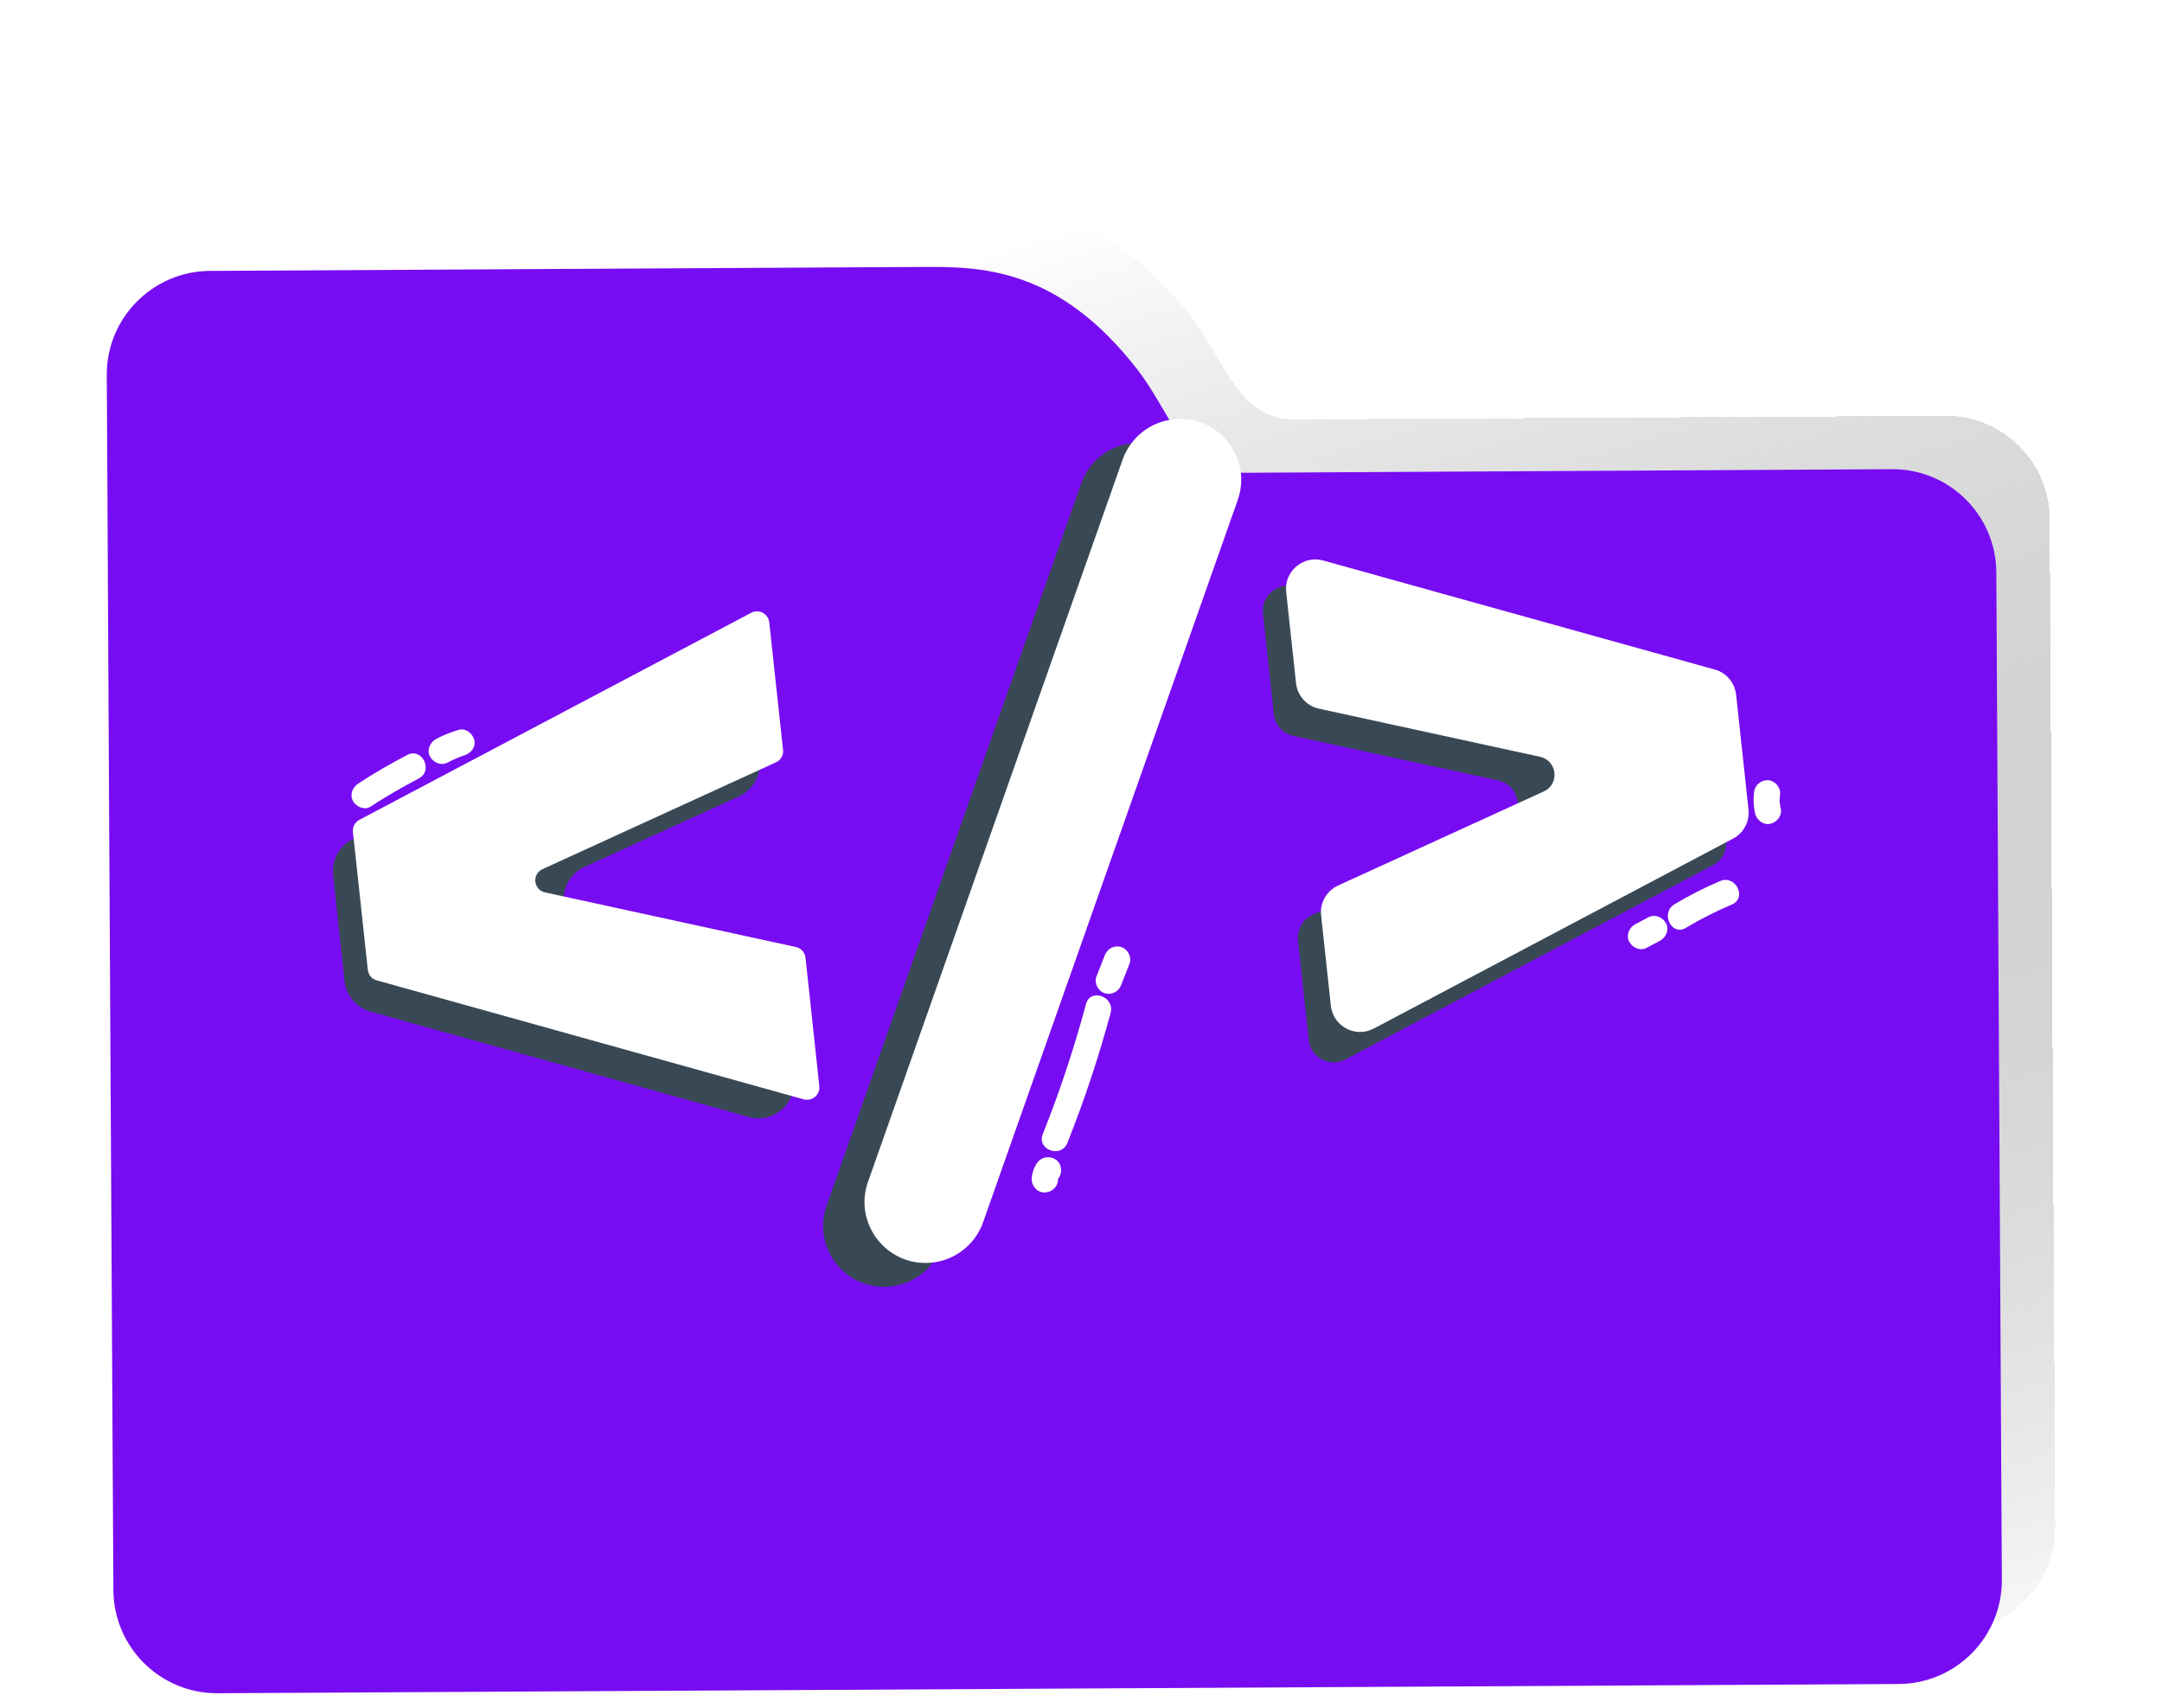 <svg width="81" height="64" viewBox="0 0 81 64" fill="none" xmlns="http://www.w3.org/2000/svg">
<g filter="url(#filter0_di_15_118)">
<path d="M44.613 3.846C41.612 -0.026 38.684 -0.008 36.533 0.001L9.865 0.149C7.719 0.163 5.987 1.912 6 4.057L6.023 7.942L6.045 12.466L6.248 49.575C6.261 51.719 8.011 53.451 10.157 53.437L73.136 53.091C75.281 53.078 77.013 51.328 77 49.183L76.793 11.441C76.78 9.296 75.03 7.565 72.884 7.578L48.518 7.713C46.377 7.722 45.927 5.541 44.613 3.846Z" fill="url(#paint0_linear_15_118)" shape-rendering="crispEdges"/>
</g>
<g filter="url(#filter1_di_15_118)">
<path d="M42.613 5.846C39.612 1.974 36.684 1.992 34.533 2.001L7.865 2.149C5.719 2.163 3.987 3.912 4 6.057L4.023 9.942L4.045 14.466L4.248 51.575C4.261 53.719 6.011 55.451 8.157 55.437L71.136 55.091C73.281 55.078 75.013 53.328 75 51.183L74.793 13.441C74.78 11.296 73.03 9.565 70.884 9.578L46.518 9.713C44.377 9.722 43.927 7.541 42.613 5.846Z" fill="#770CF2"/>
</g>
<path d="M12.908 36.753L12.48 32.773C12.422 32.229 12.701 31.703 13.187 31.447L26.193 24.571C27.029 24.13 28.051 24.67 28.15 25.61L28.46 28.474C28.523 29.045 28.208 29.594 27.686 29.837L21.905 32.476C20.736 33.012 20.92 34.729 22.18 35.004L28.388 36.353C28.95 36.474 29.373 36.946 29.436 37.517L29.747 40.413C29.85 41.353 28.968 42.1 28.055 41.848L13.884 37.9C13.353 37.751 12.966 37.297 12.908 36.753Z" fill="#384955"/>
<path d="M42.42 16.602C44.093 16.423 45.38 18.046 44.818 19.633L35.28 46.687C34.988 47.514 34.245 48.103 33.368 48.197C31.699 48.377 30.408 46.754 30.97 45.167L40.508 18.113C40.8 17.286 41.542 16.697 42.42 16.602Z" fill="#384955"/>
<path d="M49.181 34.271L56.317 31.006C57.135 30.633 57.005 29.428 56.128 29.239L48.457 27.57C48.061 27.485 47.769 27.157 47.724 26.756L47.319 22.983C47.247 22.327 47.863 21.801 48.502 21.981L63.506 26.158C63.874 26.262 64.144 26.581 64.185 26.959L64.671 31.483C64.711 31.865 64.518 32.234 64.176 32.413L50.405 39.694C49.82 40.004 49.105 39.627 49.033 38.965L48.628 35.224C48.597 34.819 48.813 34.437 49.181 34.271Z" fill="#384955"/>
<path d="M13.78 36.335L13.223 31.172C13.2 30.983 13.299 30.804 13.466 30.714L28.145 22.957C28.433 22.804 28.784 22.992 28.82 23.316L29.337 28.092C29.36 28.29 29.252 28.479 29.072 28.56L20.326 32.562C19.921 32.746 19.984 33.34 20.421 33.434L29.819 35.48C30.012 35.521 30.156 35.683 30.179 35.881L30.696 40.692C30.732 41.016 30.426 41.272 30.111 41.187L14.118 36.73C13.933 36.681 13.803 36.524 13.78 36.335Z" fill="white"/>
<path d="M43.972 15.708C45.645 15.528 46.932 17.151 46.37 18.738L36.832 45.792C36.54 46.619 35.798 47.208 34.92 47.303C33.251 47.483 31.96 45.859 32.522 44.272L42.06 17.218C42.352 16.391 43.095 15.802 43.972 15.708Z" fill="white"/>
<path d="M50.126 33.178L57.837 29.652C58.44 29.378 58.346 28.497 57.698 28.353L49.415 26.55C48.952 26.451 48.606 26.064 48.556 25.592L48.187 22.179C48.102 21.405 48.826 20.789 49.577 21L64.243 25.084C64.68 25.205 64.995 25.578 65.044 26.028L65.508 30.327C65.557 30.777 65.328 31.208 64.927 31.42L51.471 38.534C50.783 38.898 49.946 38.453 49.861 37.679L49.496 34.298C49.442 33.825 49.699 33.376 50.126 33.178Z" fill="white"/>
<path d="M44.345 19.471C44.179 20.114 43.958 20.735 43.679 21.338C43.414 21.909 44.341 22.237 44.602 21.666C44.881 21.063 45.101 20.443 45.267 19.8C45.425 19.197 44.503 18.864 44.345 19.471Z" fill="white"/>
<path d="M44.692 17.641C44.705 17.668 44.719 17.695 44.732 17.722C44.741 17.74 44.746 17.758 44.755 17.776C44.732 17.709 44.728 17.691 44.737 17.727C44.755 17.79 44.768 17.848 44.773 17.916C44.804 18.172 45.106 18.361 45.349 18.302C45.623 18.235 45.767 18.001 45.735 17.727C45.713 17.551 45.654 17.371 45.573 17.218C45.452 16.994 45.155 16.863 44.917 16.994C44.692 17.111 44.561 17.403 44.692 17.641Z" fill="white"/>
<path d="M62.471 26.023C62.79 26.136 63.11 26.244 63.429 26.356C64.028 26.563 64.356 25.641 63.758 25.434C63.438 25.322 63.119 25.214 62.799 25.102C62.201 24.895 61.873 25.817 62.471 26.023Z" fill="white"/>
<path d="M60.658 24.742C59.803 24.445 58.939 24.18 58.067 23.955C57.459 23.797 57.126 24.719 57.738 24.877C58.611 25.106 59.475 25.367 60.33 25.664C60.928 25.875 61.256 24.949 60.658 24.742Z" fill="white"/>
<path d="M35.771 43.723C35.676 44.047 35.582 44.371 35.487 44.694C35.415 44.946 35.523 45.23 35.784 45.319C36.023 45.405 36.337 45.279 36.409 45.023C36.504 44.699 36.598 44.375 36.693 44.051C36.765 43.8 36.657 43.516 36.396 43.426C36.157 43.341 35.847 43.467 35.771 43.723Z" fill="white"/>
<path d="M13.875 30.224C14.464 29.841 15.067 29.491 15.688 29.167C16.246 28.874 15.818 27.993 15.256 28.285C14.635 28.609 14.028 28.96 13.443 29.342C13.218 29.486 13.097 29.738 13.218 29.999C13.322 30.219 13.655 30.367 13.875 30.224Z" fill="white"/>
<path d="M16.768 28.569C16.88 28.51 16.993 28.456 17.105 28.407C17.159 28.384 17.213 28.362 17.267 28.344C17.321 28.326 17.33 28.321 17.29 28.335C17.321 28.326 17.352 28.317 17.384 28.303C17.627 28.231 17.838 28.002 17.771 27.728C17.712 27.489 17.456 27.265 17.195 27.341C16.898 27.431 16.61 27.539 16.336 27.687C16.111 27.809 15.98 28.105 16.111 28.344C16.232 28.573 16.525 28.699 16.768 28.569Z" fill="white"/>
<path d="M65.715 29.684C65.683 29.945 65.697 30.219 65.755 30.475C65.814 30.723 66.07 30.925 66.331 30.862C66.583 30.799 66.776 30.552 66.718 30.287C66.709 30.241 66.695 30.192 66.691 30.147C66.686 30.116 66.682 30.084 66.677 30.053C66.673 29.999 66.673 29.99 66.673 30.021C66.673 30.071 66.673 29.936 66.677 29.922C66.682 29.868 66.686 29.81 66.691 29.756C66.722 29.5 66.493 29.239 66.236 29.23C65.962 29.225 65.746 29.414 65.715 29.684Z" fill="white"/>
<path d="M61.697 35.507C61.864 35.422 62.026 35.336 62.192 35.246C62.417 35.125 62.547 34.828 62.417 34.59C62.291 34.361 62.003 34.239 61.76 34.365C61.594 34.451 61.432 34.536 61.265 34.626C61.04 34.747 60.91 35.044 61.04 35.282C61.166 35.512 61.454 35.638 61.697 35.507Z" fill="white"/>
<path d="M63.164 34.761C63.717 34.428 64.288 34.14 64.882 33.889C65.463 33.646 65.031 32.764 64.45 33.007C63.856 33.259 63.285 33.547 62.732 33.88C62.197 34.208 62.624 35.089 63.164 34.761Z" fill="white"/>
<path d="M40.688 37.616C40.242 39.271 39.703 40.899 39.068 42.491C38.834 43.08 39.761 43.404 39.99 42.819C40.625 41.223 41.165 39.599 41.61 37.945C41.772 37.337 40.85 37.005 40.688 37.616Z" fill="white"/>
<path d="M41.394 35.782C41.291 36.047 41.183 36.317 41.079 36.582C40.985 36.829 41.133 37.122 41.376 37.207C41.633 37.297 41.907 37.158 42.001 36.91C42.105 36.645 42.213 36.375 42.316 36.11C42.411 35.863 42.262 35.57 42.019 35.485C41.763 35.395 41.493 35.534 41.394 35.782Z" fill="white"/>
<path d="M38.861 43.561C38.74 43.737 38.668 43.939 38.654 44.15C38.636 44.407 38.839 44.667 39.109 44.676C39.374 44.685 39.617 44.497 39.635 44.222C39.639 44.182 39.644 44.146 39.648 44.11C39.639 44.155 39.63 44.195 39.621 44.24C39.63 44.204 39.644 44.168 39.657 44.132C39.68 44.087 39.671 44.096 39.639 44.168C39.648 44.15 39.662 44.137 39.671 44.119C39.819 43.907 39.77 43.579 39.545 43.435C39.316 43.296 39.019 43.341 38.861 43.561Z" fill="white"/>
<defs>
<filter id="filter0_di_15_118" x="2" y="0" width="79" height="61.437" filterUnits="userSpaceOnUse" color-interpolation-filters="sRGB">
<feFlood flood-opacity="0" result="BackgroundImageFix"/>
<feColorMatrix in="SourceAlpha" type="matrix" values="0 0 0 0 0 0 0 0 0 0 0 0 0 0 0 0 0 0 127 0" result="hardAlpha"/>
<feOffset dy="4"/>
<feGaussianBlur stdDeviation="2"/>
<feComposite in2="hardAlpha" operator="out"/>
<feColorMatrix type="matrix" values="0 0 0 0 0 0 0 0 0 0 0 0 0 0 0 0 0 0 0.25 0"/>
<feBlend mode="normal" in2="BackgroundImageFix" result="effect1_dropShadow_15_118"/>
<feBlend mode="normal" in="SourceGraphic" in2="effect1_dropShadow_15_118" result="shape"/>
<feColorMatrix in="SourceAlpha" type="matrix" values="0 0 0 0 0 0 0 0 0 0 0 0 0 0 0 0 0 0 127 0" result="hardAlpha"/>
<feOffset dy="4"/>
<feGaussianBlur stdDeviation="2"/>
<feComposite in2="hardAlpha" operator="arithmetic" k2="-1" k3="1"/>
<feColorMatrix type="matrix" values="0 0 0 0 0 0 0 0 0 0 0 0 0 0 0 0 0 0 0.25 0"/>
<feBlend mode="normal" in2="shape" result="effect2_innerShadow_15_118"/>
</filter>
<filter id="filter1_di_15_118" x="0" y="2" width="79" height="61.437" filterUnits="userSpaceOnUse" color-interpolation-filters="sRGB">
<feFlood flood-opacity="0" result="BackgroundImageFix"/>
<feColorMatrix in="SourceAlpha" type="matrix" values="0 0 0 0 0 0 0 0 0 0 0 0 0 0 0 0 0 0 127 0" result="hardAlpha"/>
<feOffset dy="4"/>
<feGaussianBlur stdDeviation="2"/>
<feComposite in2="hardAlpha" operator="out"/>
<feColorMatrix type="matrix" values="0 0 0 0 0 0 0 0 0 0 0 0 0 0 0 0 0 0 0.25 0"/>
<feBlend mode="normal" in2="BackgroundImageFix" result="effect1_dropShadow_15_118"/>
<feBlend mode="normal" in="SourceGraphic" in2="effect1_dropShadow_15_118" result="shape"/>
<feColorMatrix in="SourceAlpha" type="matrix" values="0 0 0 0 0 0 0 0 0 0 0 0 0 0 0 0 0 0 127 0" result="hardAlpha"/>
<feOffset dy="4"/>
<feGaussianBlur stdDeviation="2"/>
<feComposite in2="hardAlpha" operator="arithmetic" k2="-1" k3="1"/>
<feColorMatrix type="matrix" values="0 0 0 0 0 0 0 0 0 0 0 0 0 0 0 0 0 0 0.25 0"/>
<feBlend mode="normal" in2="shape" result="effect2_innerShadow_15_118"/>
</filter>
<linearGradient id="paint0_linear_15_118" x1="41.5" y1="0" x2="60" y2="60.5" gradientUnits="userSpaceOnUse">
<stop stop-color="white"/>
<stop offset="1" stop-color="#4D4C4F" stop-opacity="0"/>
</linearGradient>
</defs>
</svg>
